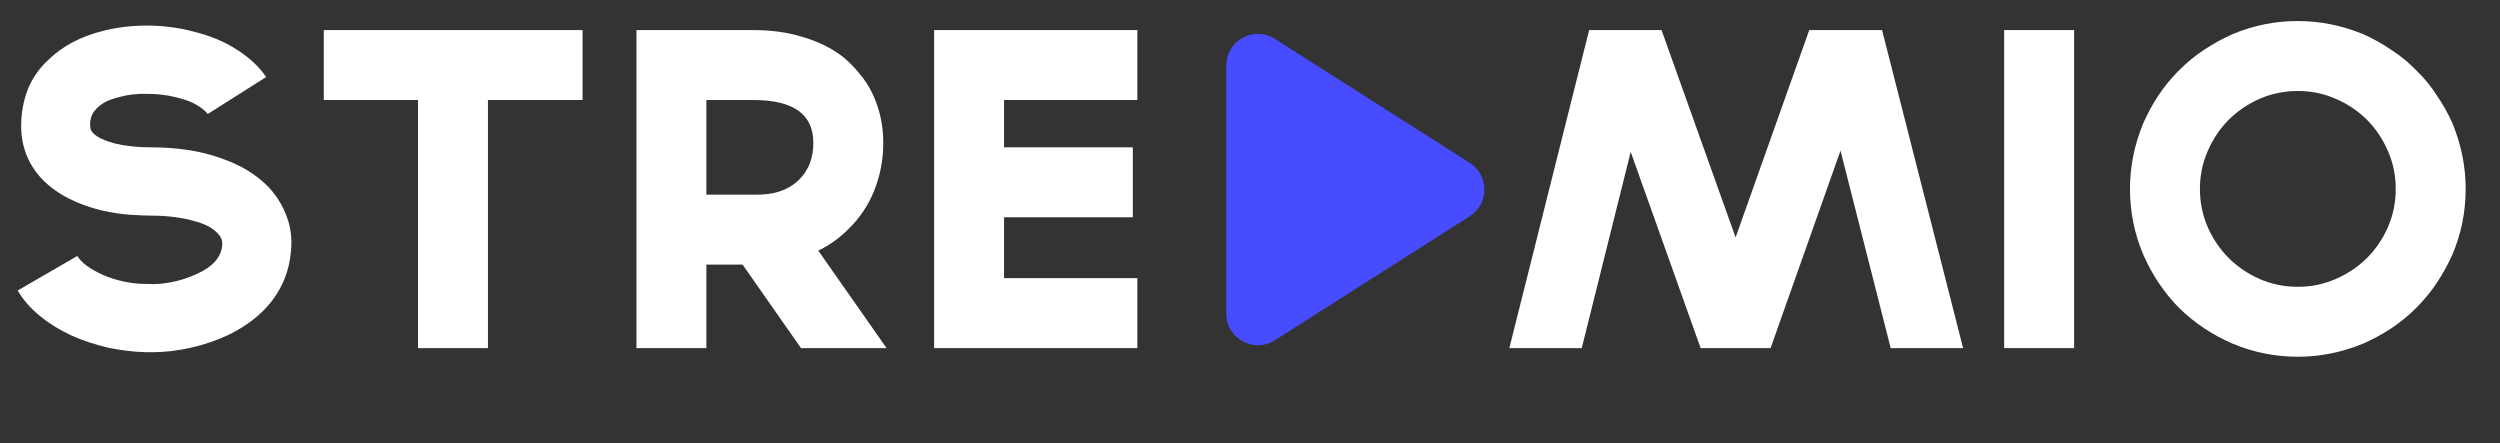 <svg className='h-auto w-24 md:w-[10vw]' viewBox="0 0 158 28" fill="none" xmlns="http://www.w3.org/2000/svg">
            <rect x="0" y="0" width="158" height="28" fill="#333333" stroke="none"/>
            <path d="M9.62 22.26H9.256C8.476 22.243 7.67 22.147 6.838 21.974C6.023 21.783 5.261 21.532 4.55 21.22C3.77 20.856 3.085 20.431 2.496 19.946C1.907 19.461 1.447 18.932 1.118 18.36L4.888 16.176C5.009 16.384 5.209 16.592 5.486 16.8C5.781 17.008 6.119 17.199 6.5 17.372C6.899 17.545 7.332 17.684 7.8 17.788C8.268 17.892 8.745 17.944 9.23 17.944H9.282H9.36C9.759 17.979 10.235 17.944 10.79 17.84C11.362 17.736 11.925 17.554 12.48 17.294C13.433 16.861 13.953 16.28 14.04 15.552C14.057 15.344 14.04 15.188 13.988 15.084C13.936 14.963 13.867 14.859 13.78 14.772C13.468 14.425 12.991 14.165 12.35 13.992C11.535 13.749 10.599 13.628 9.542 13.628C9.247 13.628 8.823 13.611 8.268 13.576C7.731 13.541 7.141 13.455 6.5 13.316C4.888 12.935 3.623 12.285 2.704 11.366C1.699 10.326 1.248 9.043 1.352 7.518V7.492C1.404 6.764 1.569 6.079 1.846 5.438C2.141 4.797 2.557 4.233 3.094 3.748C3.978 2.899 5.113 2.301 6.5 1.954C7.384 1.729 8.311 1.616 9.282 1.616C10.27 1.616 11.232 1.737 12.168 1.98C13.243 2.24 14.17 2.621 14.95 3.124C15.747 3.627 16.371 4.207 16.822 4.866L13.13 7.206C13.026 7.05 12.809 6.868 12.48 6.66C12.151 6.452 11.691 6.279 11.102 6.14C10.53 6.001 9.932 5.932 9.308 5.932C8.684 5.915 8.121 5.975 7.618 6.114C7.167 6.218 6.812 6.348 6.552 6.504C6.309 6.66 6.119 6.825 5.98 6.998C5.859 7.154 5.781 7.31 5.746 7.466C5.711 7.605 5.694 7.709 5.694 7.778C5.694 7.969 5.711 8.116 5.746 8.22C5.798 8.307 5.85 8.376 5.902 8.428C6.162 8.688 6.63 8.905 7.306 9.078C7.982 9.234 8.727 9.312 9.542 9.312C11.206 9.312 12.671 9.537 13.936 9.988C15.219 10.421 16.25 11.054 17.03 11.886C17.533 12.441 17.905 13.065 18.148 13.758C18.391 14.434 18.469 15.162 18.382 15.942C18.278 17.069 17.888 18.083 17.212 18.984C16.536 19.868 15.609 20.596 14.43 21.168C13.702 21.515 12.913 21.783 12.064 21.974C11.232 22.165 10.417 22.26 9.62 22.26ZM36.818 1.902V6.322H30.838V22H26.418V6.322H20.464V1.902H36.818ZM56.031 22H54.107H50.623L46.931 16.722H44.643V22H40.223V1.902H47.633C48.777 1.902 49.817 2.049 50.753 2.344C51.706 2.621 52.547 3.037 53.275 3.592C53.673 3.921 54.029 4.285 54.341 4.684C54.67 5.065 54.939 5.481 55.147 5.932C55.597 6.885 55.823 7.917 55.823 9.026C55.823 10.083 55.632 11.089 55.251 12.042C54.887 12.961 54.341 13.775 53.613 14.486C53.041 15.058 52.408 15.509 51.715 15.838L56.031 22ZM44.643 12.302H47.633H47.659C48.889 12.337 49.843 12.016 50.519 11.34C51.108 10.751 51.403 9.979 51.403 9.026C51.403 7.223 50.146 6.322 47.633 6.322H44.643V12.302ZM71.88 6.322H63.456V9.312H71.594V13.732H63.456V17.58H71.88V22H59.036V1.902H71.88V6.322Z" fill="white" />
            <path d="M80.574 21.504C79.242 22.351 77.5 21.395 77.5 19.817V4.143C77.5 2.565 79.242 1.609 80.574 2.456L92.888 10.293C94.124 11.079 94.124 12.881 92.888 13.667L80.574 21.504Z" fill="#474CFF" />
            <path d="M117.074 1.902H118.946L124.068 22H119.96H119.492L116.32 9.52L111.9 22H107.48L103.06 9.598L99.966 22H97.912H95.39L100.434 1.902H105.01L109.69 15.006L114.344 1.902H117.074ZM131.084 22H126.664V1.902H131.084V22ZM145.223 22.546C143.784 22.546 142.406 22.269 141.089 21.714C139.806 21.159 138.68 20.405 137.709 19.452C136.756 18.481 136.002 17.355 135.447 16.072C134.892 14.755 134.615 13.377 134.615 11.938C134.615 10.534 134.892 9.156 135.447 7.804C135.724 7.18 136.045 6.591 136.409 6.036C136.79 5.464 137.224 4.935 137.709 4.45C138.212 3.947 138.74 3.514 139.295 3.15C139.867 2.769 140.465 2.439 141.089 2.162C142.406 1.607 143.784 1.33 145.223 1.33C146.627 1.33 148.005 1.607 149.357 2.162C149.981 2.439 150.57 2.769 151.125 3.15C151.697 3.514 152.226 3.947 152.711 4.45C153.214 4.935 153.647 5.464 154.011 6.036C154.392 6.591 154.722 7.18 154.999 7.804C155.554 9.156 155.831 10.534 155.831 11.938C155.831 13.377 155.554 14.755 154.999 16.072C154.722 16.696 154.392 17.294 154.011 17.866C153.647 18.421 153.214 18.949 152.711 19.452C152.226 19.937 151.697 20.371 151.125 20.752C150.57 21.116 149.981 21.437 149.357 21.714C148.005 22.269 146.627 22.546 145.223 22.546ZM145.223 5.75C144.374 5.75 143.568 5.915 142.805 6.244C142.06 6.573 141.41 7.015 140.855 7.57C140.3 8.125 139.858 8.783 139.529 9.546C139.2 10.291 139.035 11.089 139.035 11.938C139.035 12.787 139.2 13.593 139.529 14.356C139.858 15.101 140.3 15.751 140.855 16.306C141.41 16.861 142.06 17.303 142.805 17.632C143.568 17.961 144.374 18.126 145.223 18.126C146.072 18.126 146.87 17.961 147.615 17.632C148.378 17.303 149.036 16.861 149.591 16.306C150.146 15.751 150.588 15.101 150.917 14.356C151.246 13.593 151.411 12.787 151.411 11.938C151.411 11.089 151.246 10.291 150.917 9.546C150.588 8.783 150.146 8.125 149.591 7.57C149.036 7.015 148.378 6.573 147.615 6.244C146.87 5.915 146.072 5.75 145.223 5.75Z" fill="white" />
        </svg>